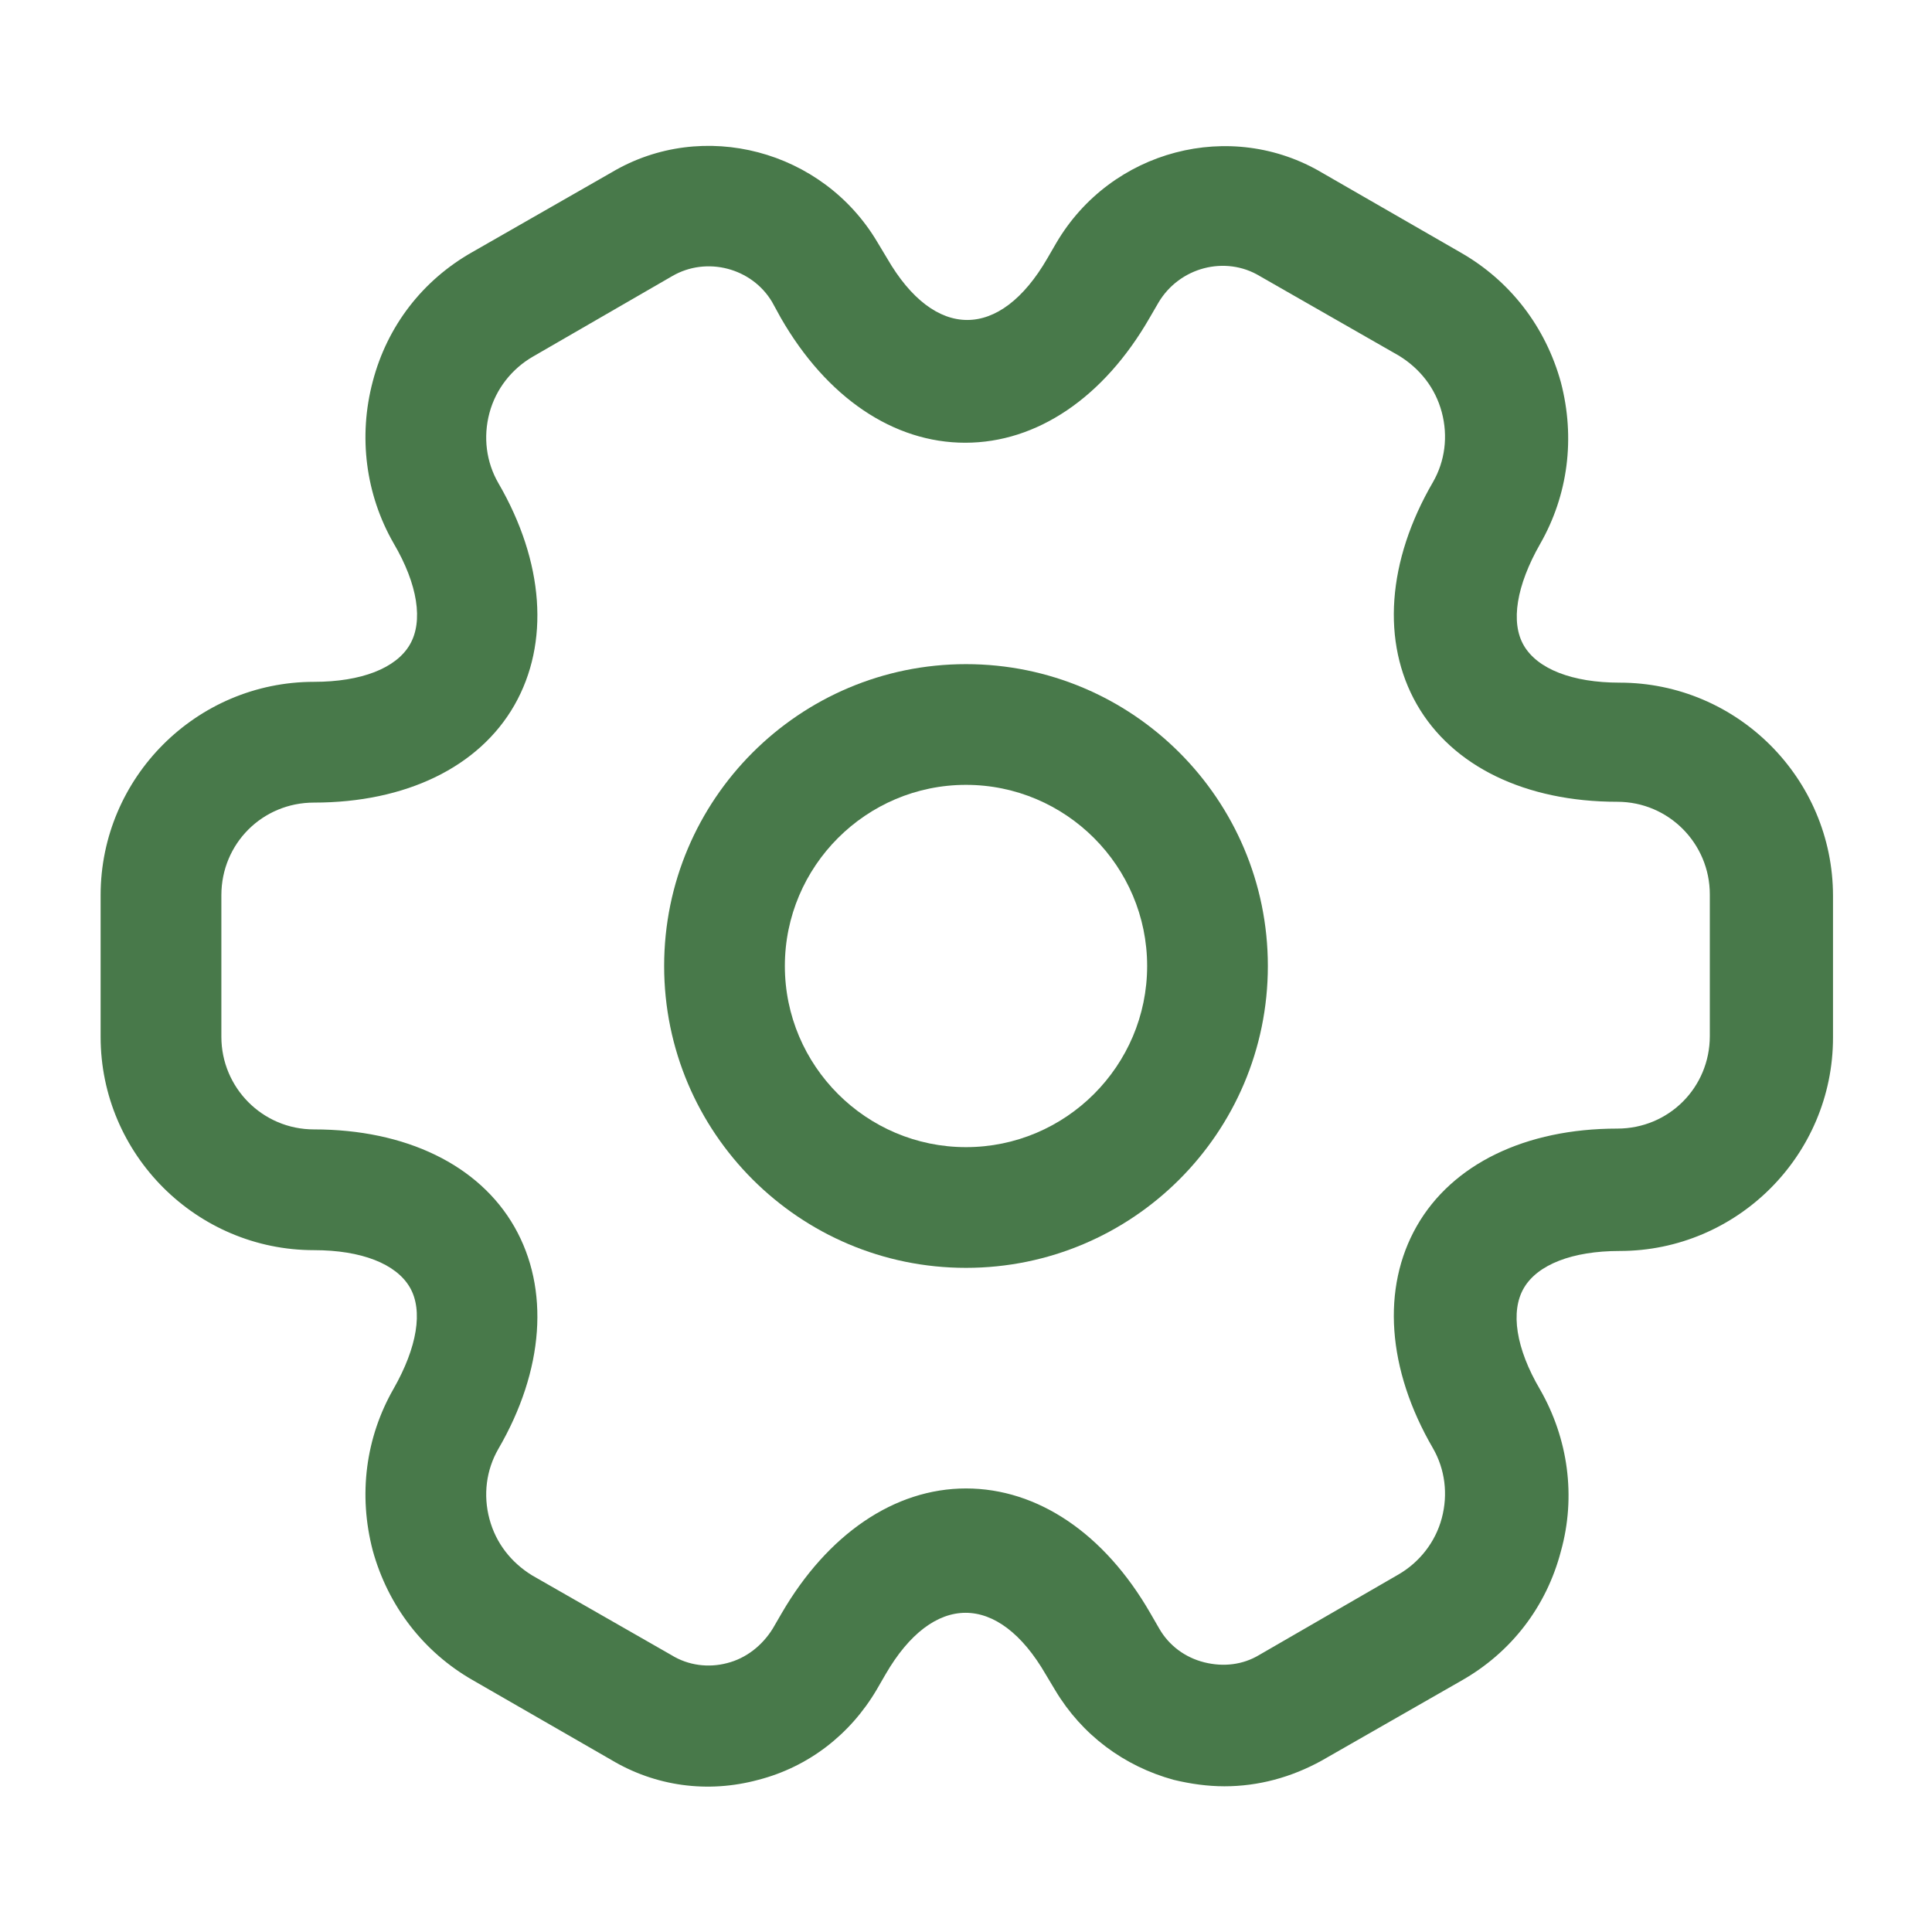 <svg width="50" height="50" viewBox="0 0 50 50" fill="none" xmlns="http://www.w3.org/2000/svg">
<path d="M25 32.812C20.688 32.812 17.188 29.312 17.188 25C17.188 20.688 20.688 17.188 25 17.188C29.312 17.188 32.812 20.688 32.812 25C32.812 29.312 29.312 32.812 25 32.812ZM25 20.312C22.417 20.312 20.312 22.417 20.312 25C20.312 27.583 22.417 29.688 25 29.688C27.583 29.688 29.688 27.583 29.688 25C29.688 22.417 27.583 20.312 25 20.312Z" fill="#48794A"/>
<path d="M31.688 46.229C31.25 46.229 30.813 46.167 30.375 46.062C29.084 45.708 28 44.896 27.313 43.75L27.063 43.333C25.834 41.208 24.146 41.208 22.917 43.333L22.688 43.729C22 44.896 20.917 45.729 19.625 46.062C18.313 46.417 16.959 46.229 15.813 45.542L12.229 43.479C10.959 42.75 10.042 41.562 9.646 40.125C9.271 38.687 9.459 37.208 10.188 35.937C10.792 34.875 10.959 33.917 10.604 33.312C10.25 32.708 9.354 32.354 8.125 32.354C5.084 32.354 2.604 29.875 2.604 26.833V23.167C2.604 20.125 5.084 17.646 8.125 17.646C9.354 17.646 10.25 17.292 10.604 16.687C10.959 16.083 10.813 15.125 10.188 14.062C9.459 12.792 9.271 11.292 9.646 9.875C10.021 8.437 10.938 7.25 12.229 6.521L15.834 4.458C18.188 3.062 21.292 3.875 22.709 6.271L22.959 6.687C24.188 8.812 25.875 8.812 27.105 6.687L27.334 6.292C28.75 3.875 31.855 3.062 34.23 4.479L37.813 6.542C39.084 7.271 40 8.458 40.396 9.896C40.771 11.333 40.584 12.812 39.855 14.083C39.25 15.146 39.084 16.104 39.438 16.708C39.792 17.312 40.688 17.667 41.917 17.667C44.959 17.667 47.438 20.146 47.438 23.187V26.854C47.438 29.896 44.959 32.375 41.917 32.375C40.688 32.375 39.792 32.729 39.438 33.333C39.084 33.937 39.23 34.896 39.855 35.958C40.584 37.229 40.792 38.729 40.396 40.146C40.021 41.583 39.105 42.771 37.813 43.5L34.209 45.562C33.417 46 32.563 46.229 31.688 46.229ZM25 38.521C26.855 38.521 28.584 39.687 29.771 41.75L30 42.146C30.25 42.583 30.667 42.896 31.167 43.021C31.667 43.146 32.167 43.083 32.584 42.833L36.188 40.75C36.73 40.437 37.146 39.917 37.313 39.292C37.48 38.667 37.396 38.021 37.084 37.479C35.896 35.437 35.75 33.333 36.667 31.729C37.584 30.125 39.48 29.208 41.855 29.208C43.188 29.208 44.25 28.146 44.25 26.812V23.146C44.25 21.833 43.188 20.75 41.855 20.75C39.48 20.75 37.584 19.833 36.667 18.229C35.75 16.625 35.896 14.521 37.084 12.479C37.396 11.937 37.48 11.292 37.313 10.667C37.146 10.042 36.75 9.542 36.209 9.208L32.605 7.146C31.709 6.604 30.521 6.917 29.98 7.833L29.75 8.229C28.563 10.292 26.834 11.458 24.98 11.458C23.125 11.458 21.396 10.292 20.209 8.229L19.98 7.812C19.459 6.937 18.292 6.625 17.396 7.146L13.792 9.229C13.25 9.542 12.834 10.062 12.667 10.687C12.5 11.312 12.584 11.958 12.896 12.5C14.084 14.542 14.229 16.646 13.313 18.25C12.396 19.854 10.5 20.771 8.125 20.771C6.792 20.771 5.729 21.833 5.729 23.167V26.833C5.729 28.146 6.792 29.229 8.125 29.229C10.5 29.229 12.396 30.146 13.313 31.75C14.229 33.354 14.084 35.458 12.896 37.5C12.584 38.042 12.5 38.687 12.667 39.312C12.834 39.937 13.229 40.437 13.771 40.771L17.375 42.833C17.813 43.104 18.334 43.167 18.813 43.042C19.313 42.917 19.73 42.583 20 42.146L20.23 41.75C21.417 39.708 23.146 38.521 25 38.521Z" fill="#48794A"/>
</svg>
